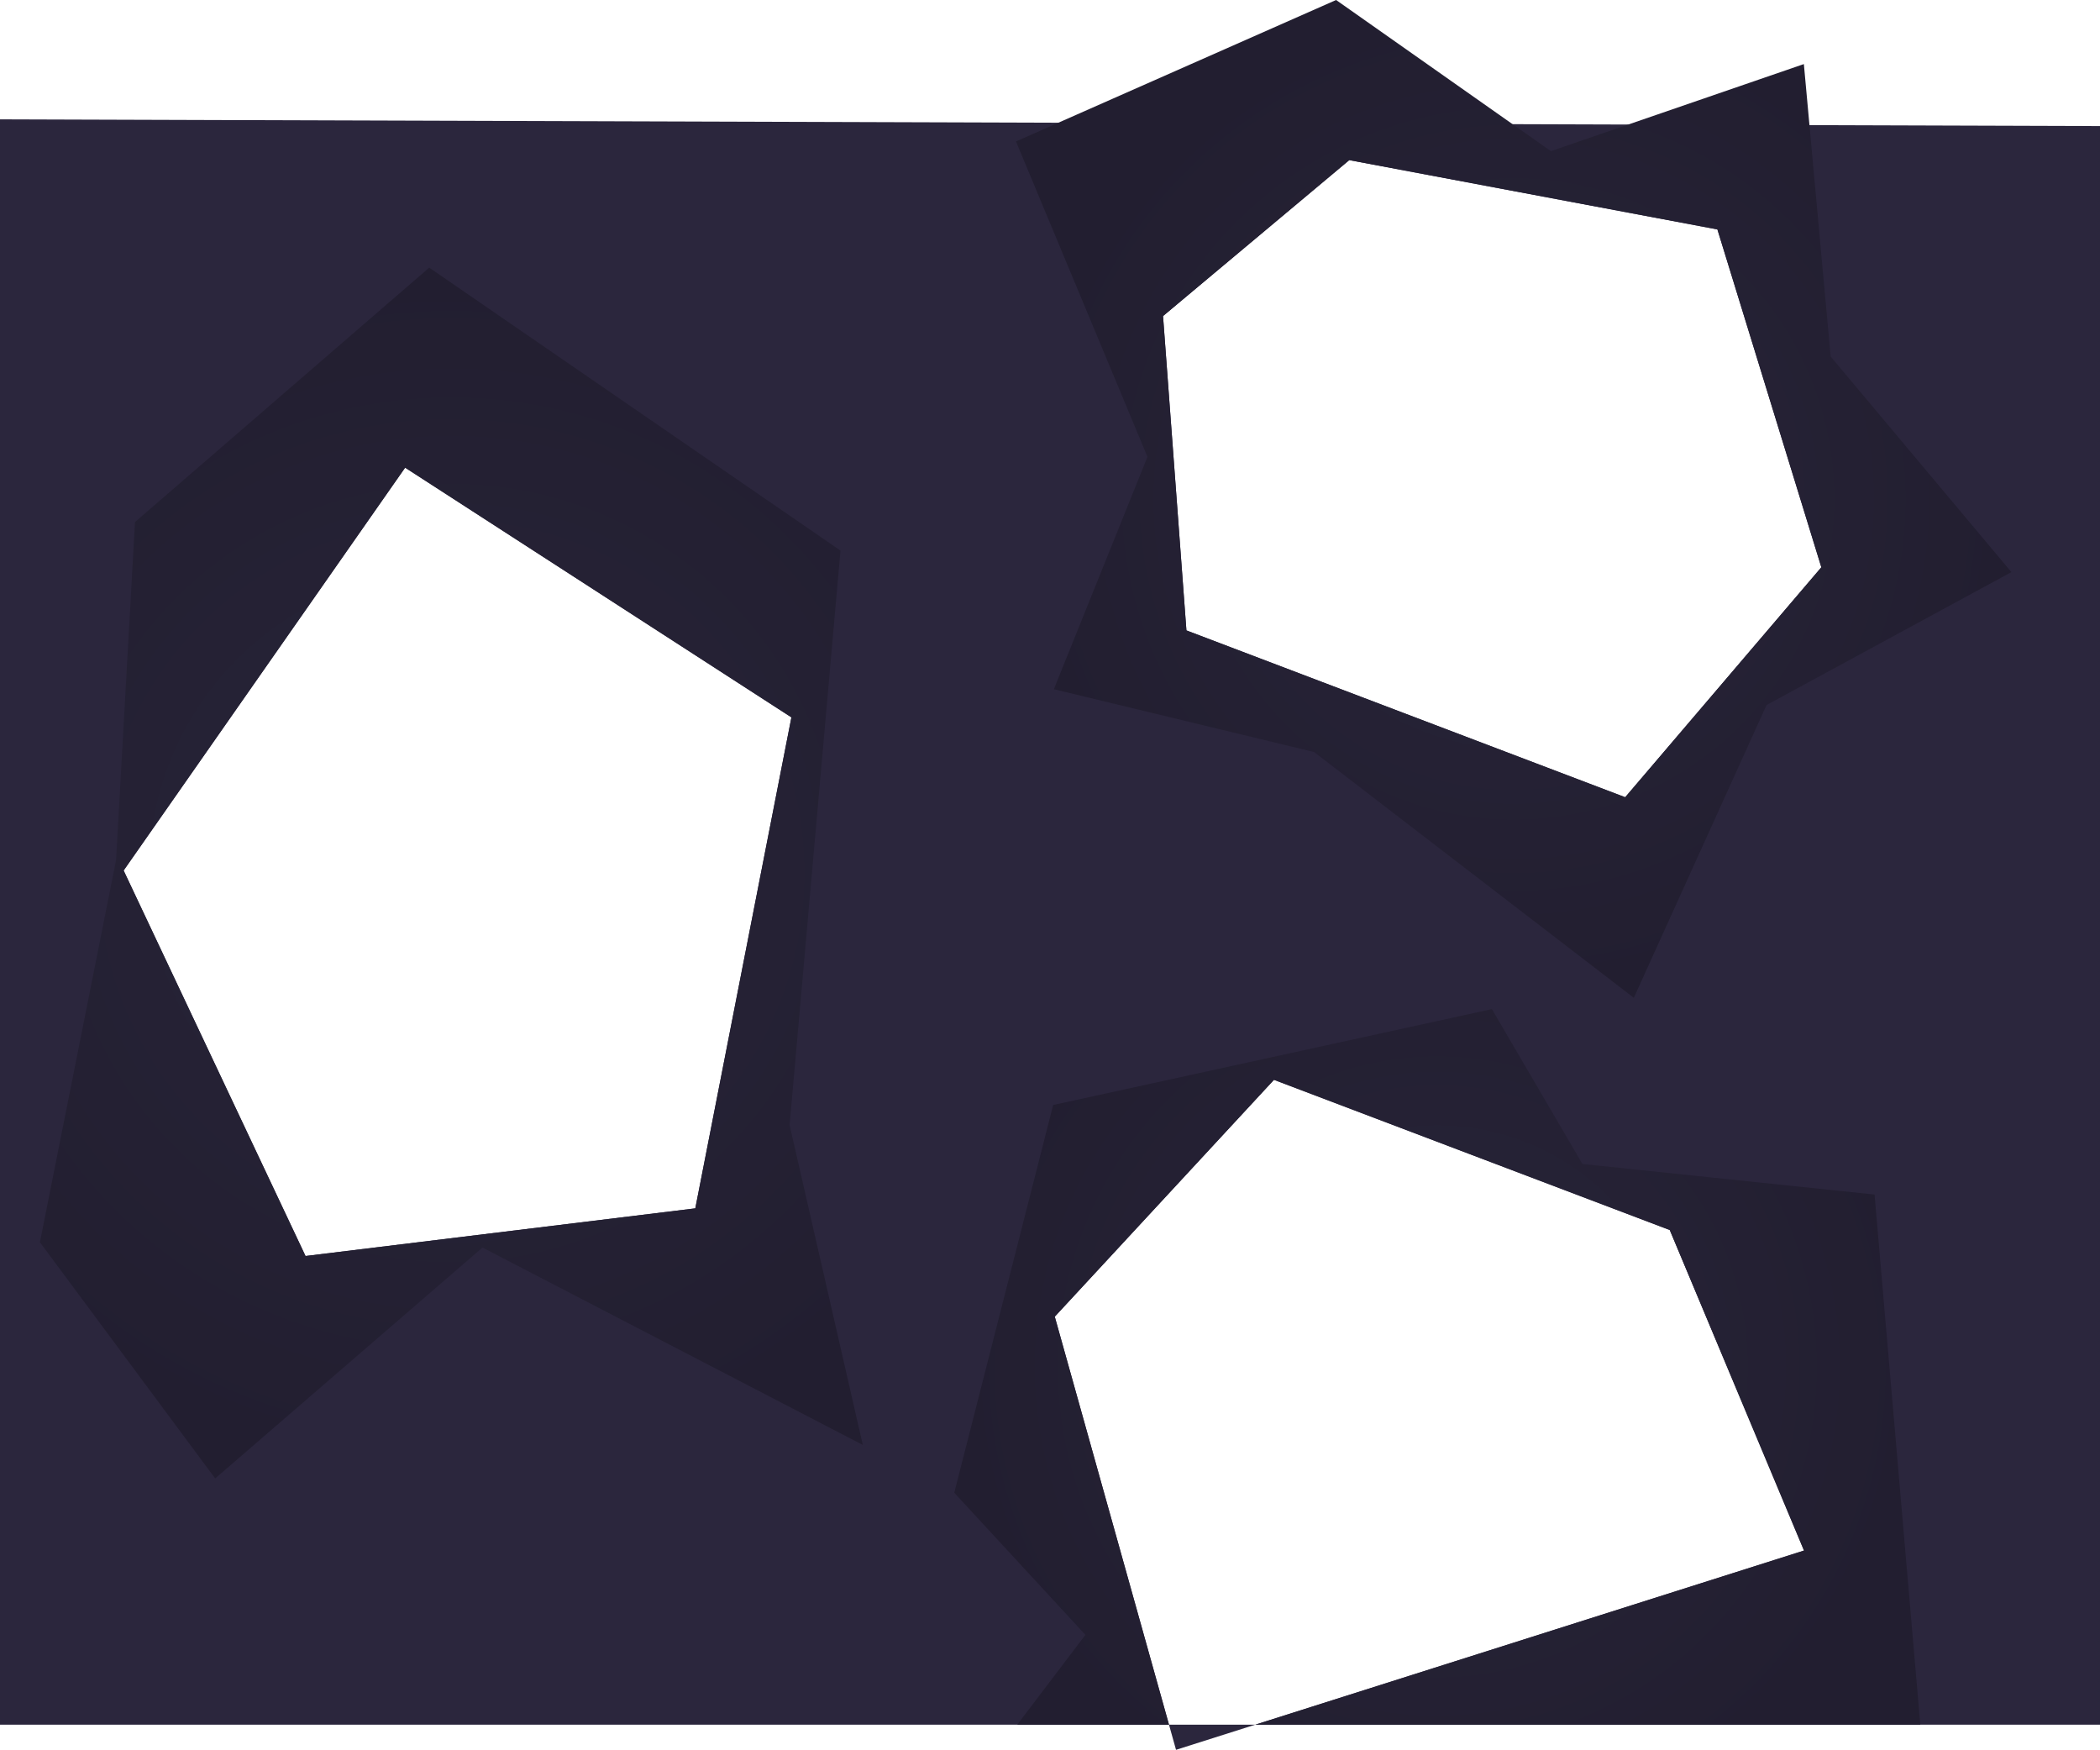 <svg version="1.1" xmlns="http://www.w3.org/2000/svg" xmlns:xlink="http://www.w3.org/1999/xlink" width="484.886" height="403.964" viewBox="0,0,484.886,403.964"><defs><radialGradient cx="241.135" cy="274.989" r="254.943" gradientUnits="userSpaceOnUse" id="color-1"><stop offset="0" stop-color="#2b263d"/><stop offset="1" stop-color="#2b263d"/></radialGradient><radialGradient cx="103.804" cy="167.489" r="139.763" gradientUnits="userSpaceOnUse" id="color-2"><stop offset="0" stop-color="#282539"/><stop offset="1" stop-color="#221e30"/></radialGradient><radialGradient cx="349.093" cy="81.113" r="115.177" gradientUnits="userSpaceOnUse" id="color-3"><stop offset="0" stop-color="#282539"/><stop offset="1" stop-color="#221e30"/></radialGradient><radialGradient cx="331.451" cy="281.497" r="111.527" gradientUnits="userSpaceOnUse" id="color-4"><stop offset="0" stop-color="#282539"/><stop offset="1" stop-color="#221e30"/></radialGradient></defs><g transform="translate(0.415,34.064)"><g data-paper-data="{&quot;isPaintingLayer&quot;:true}" fill-rule="nonzero" stroke="#363756" stroke-width="0" stroke-linecap="butt" stroke-linejoin="miter" stroke-miterlimit="10" stroke-dasharray="" stroke-dashoffset="0" style="mix-blend-mode: normal"><path d="M-0.415,-6.512l484.886,1.554v369.054h-484.886zM420.128,96.9l-24,-78l-85,-16l-43,36l5.4,72.574l101.311,38.513zM70.128,255.9l90,-11l22.192,-113.355l-89.192,-57.645l-65,93zM416.128,323.9l-31,-74l-91.389,-34.676l-50.611,54.676l28,100z" fill="url(#color-1)"/><path d="M98.694,27.726l94.959,65.32l-11.748,132.628l16.902,73.843l-87.814,-45.571l-61.724,53.306l-40.468,-54.533l17.589,-88.247l4.362,-78.012zM70.128,255.9l90,-11l22.192,-113.355l-89.192,-57.645l-65,93z" fill="url(#color-2)"/><path d="M407.48,128.697l-30.648,67.593l-73.826,-56.739l-60.087,-14.503l21.614,-53.642l-30.36,-72.816l73.915,-32.655l49.596,34.897l58.409,-20.104l6.188,67.517l41.732,49.769zM420.128,96.9l-24,-78l-85,-16l-43,36l5.4,72.574l101.311,38.513z" fill="url(#color-3)"/><path d="M289.427,364.095l126.701,-40.195l-31,-74l-91.389,-34.676l-50.611,54.676l26.375,94.195h-35.036l15.739,-20.732l-30.282,-32.811l22.835,-89.517l101.301,-22.136l20.904,35.756l67.453,7.056l10.561,122.383z" fill="url(#color-4)"/></g></g></svg>